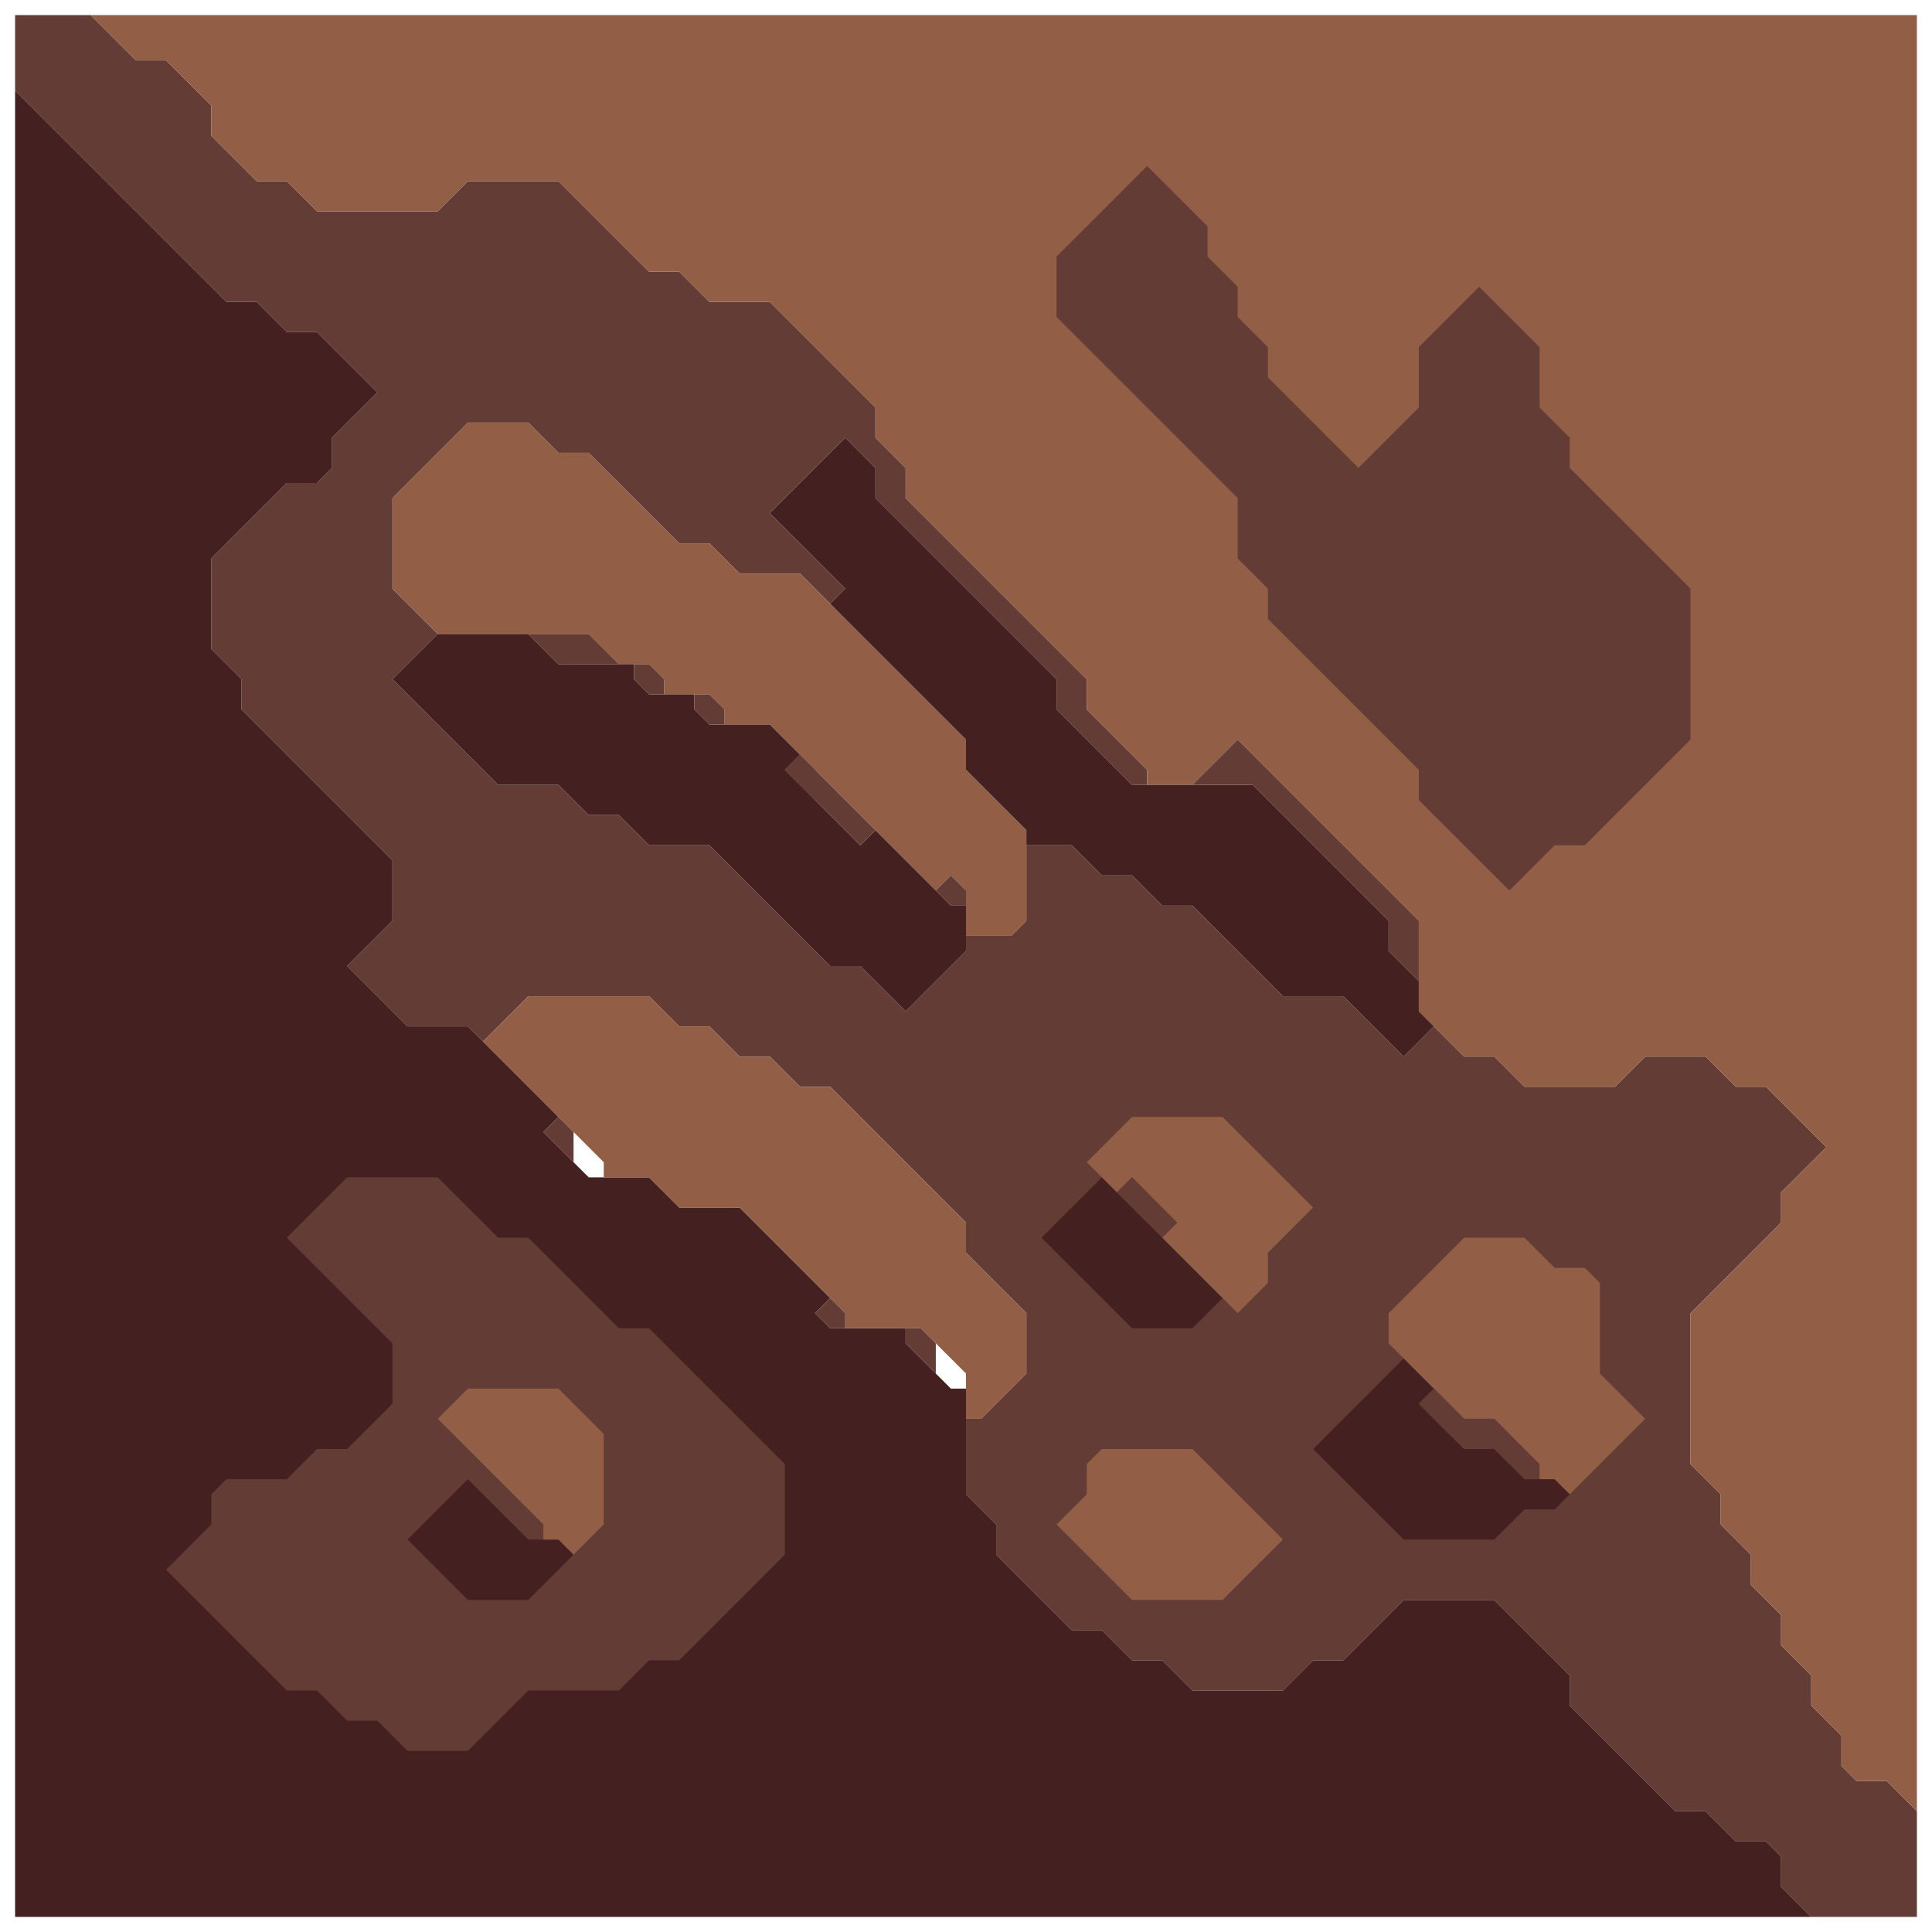 <svg xmlns="http://www.w3.org/2000/svg" width="64" height="64" style="fill-opacity:1;color-rendering:auto;color-interpolation:auto;text-rendering:auto;stroke:#000;stroke-linecap:square;stroke-miterlimit:10;shape-rendering:auto;stroke-opacity:1;fill:#000;stroke-dasharray:none;font-weight:400;stroke-width:1;font-family:&quot;Dialog&quot;;font-style:normal;stroke-linejoin:miter;font-size:12px;stroke-dashoffset:0;image-rendering:auto">
    <g style="stroke-linecap:round;fill:#623c35;stroke:#623c35">
        <path stroke="none" d="M.5 3V.5H3L4.5 2h1L7 3.5v1L8.5 6h1l1 1h4l1-1h3l3 3h1l1 1h2l3.5 3.5v1l1 1v1l6 6v1l2 2v.5h-.5L35 23.5v-1l-6-6v-1l-1-1-2.5 2.5 2.5 2.5-.5.5-1-1h-2l-1-1h-1l-3-3h-1l-1-1h-2L13 16.5v3l1.5 1.5-1.5 1.5 3.5 3.5h2l1 1h1l1 1h2l4 4h1l1.5 1.5 2-2V31h1.5l.5-.5V28h1.5l1 1h1l1 1h1l3 3h2l2 2 1-1 1 1h1l1 1h3l1-1h2l1 1h1l2 2-1.5 1.5v1l-3 3v5l1 1v1l1 1v1l1 1v1l1 1v1l1 1v1l.5.5h1l1 1v3.5H60l-1-1v-1l-.5-.5h-1l-1-1h-1L52 56.5v-1L49.5 53h-3l-2 2h-1l-1 1h-3l-1-1h-1l-1-1h-1L33 51.5v-1l-1-1V47h.5l1.5-1.5v-2l-2-2v-1L27.5 36h-1l-1-1h-1l-1-1h-1l-1-1h-4L16 34.5l-.5-.5h-2l-2-2 1.5-1.5v-2l-5-5v-1l-1-1v-3L9.5 16h1l.5-.5v-1l1.5-1.5-2-2h-1l-1-1h-1Z" style="stroke:none"/>
    </g>
    <g stroke="none" style="stroke-linecap:round;fill:#452020;stroke:#452020">
        <path d="M7.5 10h1l1 1h1l2 2-1.5 1.5v1l-.5.5h-1L7 18.5v3l1 1v1l5 5v2L11.5 32l2 2h2l3 3-.5.5 1.5 1.5h2l1 1h2l3 3-.5.5.5.5H30v.5l1.5 1.5h.5v3.5l1 1v1l2.5 2.5h1l1 1h1l1 1h3l1-1h1l2-2h3l2.5 2.5v1l3.5 3.5h1l1 1h1l.5.5v1l1 1H.5V3Z" style="stroke:none"/>
        <path d="M3 .5h60.5V60l-1-1h-1l-.5-.5v-1l-1-1v-1l-1-1v-1l-1-1v-1l-1-1v-1l-1-1v-5l3-3v-1l1.5-1.5-2-2h-1l-1-1h-2l-1 1h-3l-1-1h-1L47 33.5v-3l-6-6-1.5 1.5H38v-.5l-2-2v-1l-6-6v-1l-1-1v-1L25.5 10h-2l-1-1h-1l-3-3h-3l-1 1h-4l-1-1h-1L7 4.5v-1L5.5 2h-1Z" style="fill:#925e46;stroke:none"/>
        <path d="m5.5 52 4 4h1l1 1h1l1 1h2l2-2h3l1-1h1l3.5-3.5v-3L21.5 44h-1l-3-3h-1l-2-2h-3l-2 2 3.5 3.5v2L11.5 48h-1l-1 1h-2l-.5.5v1Z" style="stroke:none"/>
        <path d="M5.5 52 7 50.5v-1l.5-.5h2l1-1h1l1.5-1.5v-2L9.5 41l2-2h3l2 2h1l3 3h1l4.5 4.5v3L22.5 55h-1l-1 1h-3l-2 2h-2l-1-1h-1l-1-1h-1Z" style="fill:#623c35;stroke:none"/>
        <path d="M13 19.5v-3l2.5-2.5h2l1 1h1l3 3h1l1 1h2l5.5 5.5v1l2 2v3l-.5.5H32v-1.5l-.5-.5-.5.5-5.5-5.5H24v-.5l-.5-.5H22v-.5l-.5-.5h-1l-1-1h-5Z" style="fill:#925e46;stroke:none"/>
        <path d="m13 22.5 1.5-1.5h3l1 1H21v.5l.5.5H23v.5l.5.5h2l1 1-.5.5 2.5 2.5.5-.5 2.5 2.5h.5v1.5l-2 2-1.5-1.5h-1l-4-4h-2l-1-1h-1l-1-1h-2Z" style="stroke:none"/>
        <path d="m13.5 51 2 2h2l2.5-2.5v-3L18.5 46h-3l-1 1 3.5 3.5v.5h-.5l-2-2Z" style="fill:#623c35;stroke:none"/>
        <path d="m13.5 51 2-2 2 2h1l.5.5-1.5 1.5h-2Z" style="stroke:none"/>
        <path d="m14.5 47 1-1h3l1.5 1.5v3l-1 1-.5-.5H18v-.5ZM16 34.5l1.5-1.5h4l1 1h1l1 1h1l1 1h1l4.5 4.5v1l2 2v2L32.5 47H32v-1.5L30.5 44H28v-.5L24.5 40h-2l-1-1H20v-.5Z" style="fill:#925e46;stroke:none"/>
        <path d="m18.5 22-1-1h2l1 1Zm.5 16.5-1-1 .5-.5.5.5ZM22 23h-.5l-.5-.5V22h.5l.5.5Zm2 1h-.5l-.5-.5V23h.5l.5.5Z" style="fill:#623c35;stroke:none"/>
        <path d="m25.5 17 2.5-2.5 1 1v1l6 6v1l2.5 2.5h4l4.5 4.5v1l1 1v1l.5.5-1 1-2-2h-2l-3-3h-1l-1-1h-1l-1-1H34v-.5l-2-2v-1L27.5 20l.5-.5Z" style="stroke:none"/>
        <path d="m27 26.5-1-1 .5-.5.5.5ZM28 44h-.5l-.5-.5.5-.5.5.5Z" style="fill:#623c35;stroke:none"/>
        <path d="M28.5 28 26 25.5l.5-.5 2.5 2.5ZM31 45.5l-1-1V44h.5l.5.5ZM32 30h-.5l-.5-.5.5-.5.5.5Z" style="fill:#623c35;stroke:none"/>
        <path d="M35 8.5v2l6 6v2l1 1v1l5 5v1l3 3 1.5-1.5h1l3.5-3.5v-5l-4-4v-1l-1-1v-2l-2-2-2 2v2l-2 2-3-3v-1l-1-1v-1l-1-1v-1l-2-2Z" style="fill:#925e46;stroke:none"/>
        <path d="m34.5 41 3 3h2l1-1 .5.5 1-1v-1l1.5-1.5-3-3h-3L36 38.5l.5.5Zm.5 9.5 2.5 2.5h3l2-2-3-3h-3l-.5.5v1Zm0-40v-2l3-3 2 2v1l1 1v1l1 1v1l3 3 2-2v-2l2-2 2 2v2l1 1v1l4 4v5L52.5 28h-1L50 29.5l-3-3v-1l-5-5v-1l-1-1v-2Z" style="fill:#623c35;stroke:none"/>
        <path d="m34.5 41 2-2 4 4-1 1h-2Z" style="stroke:none"/>
        <path d="m35 50.5 1-1v-1l.5-.5h3l3 3-2 2h-3Zm2-11-1-1 1.5-1.5h3l3 3-1.5 1.5v1l-1 1-2.5-2.5.5-.5-1.5-1.5Z" style="fill:#925e46;stroke:none"/>
        <path d="m38 40.5-1-1 .5-.5.5.5ZM39.5 26l1.5-1.5 6 6v2l-1-1v-1L41.5 26Zm4 22 3 3h3l1-1h1l3-3-1.5-1.5v-3l-.5-.5h-1l-1-1h-2L46 43.5v1l.5.5Z" style="fill:#623c35;stroke:none"/>
        <path d="m43.5 48 3-3 1 1-.5.5 1.5 1.5h1l1 1h1l.5.5-.5.5h-1l-1 1h-3Z" style="stroke:none"/>
        <path d="M46 44.5v-1l2.5-2.5h2l1 1h1l.5.5v3l1.5 1.5-2.5 2.5-.5-.5H51v-.5L49.5 47h-1Z" style="fill:#925e46;stroke:none"/>
        <path d="m48 47.5-1-1 .5-.5.5.5Z" style="fill:#623c35;stroke:none"/>
        <path d="m50 48.5-.5-.5h-1L47 46.5l.5-.5 1 1h1l.5.5Z" style="fill:#623c35;stroke:none"/>
    </g>
</svg>
